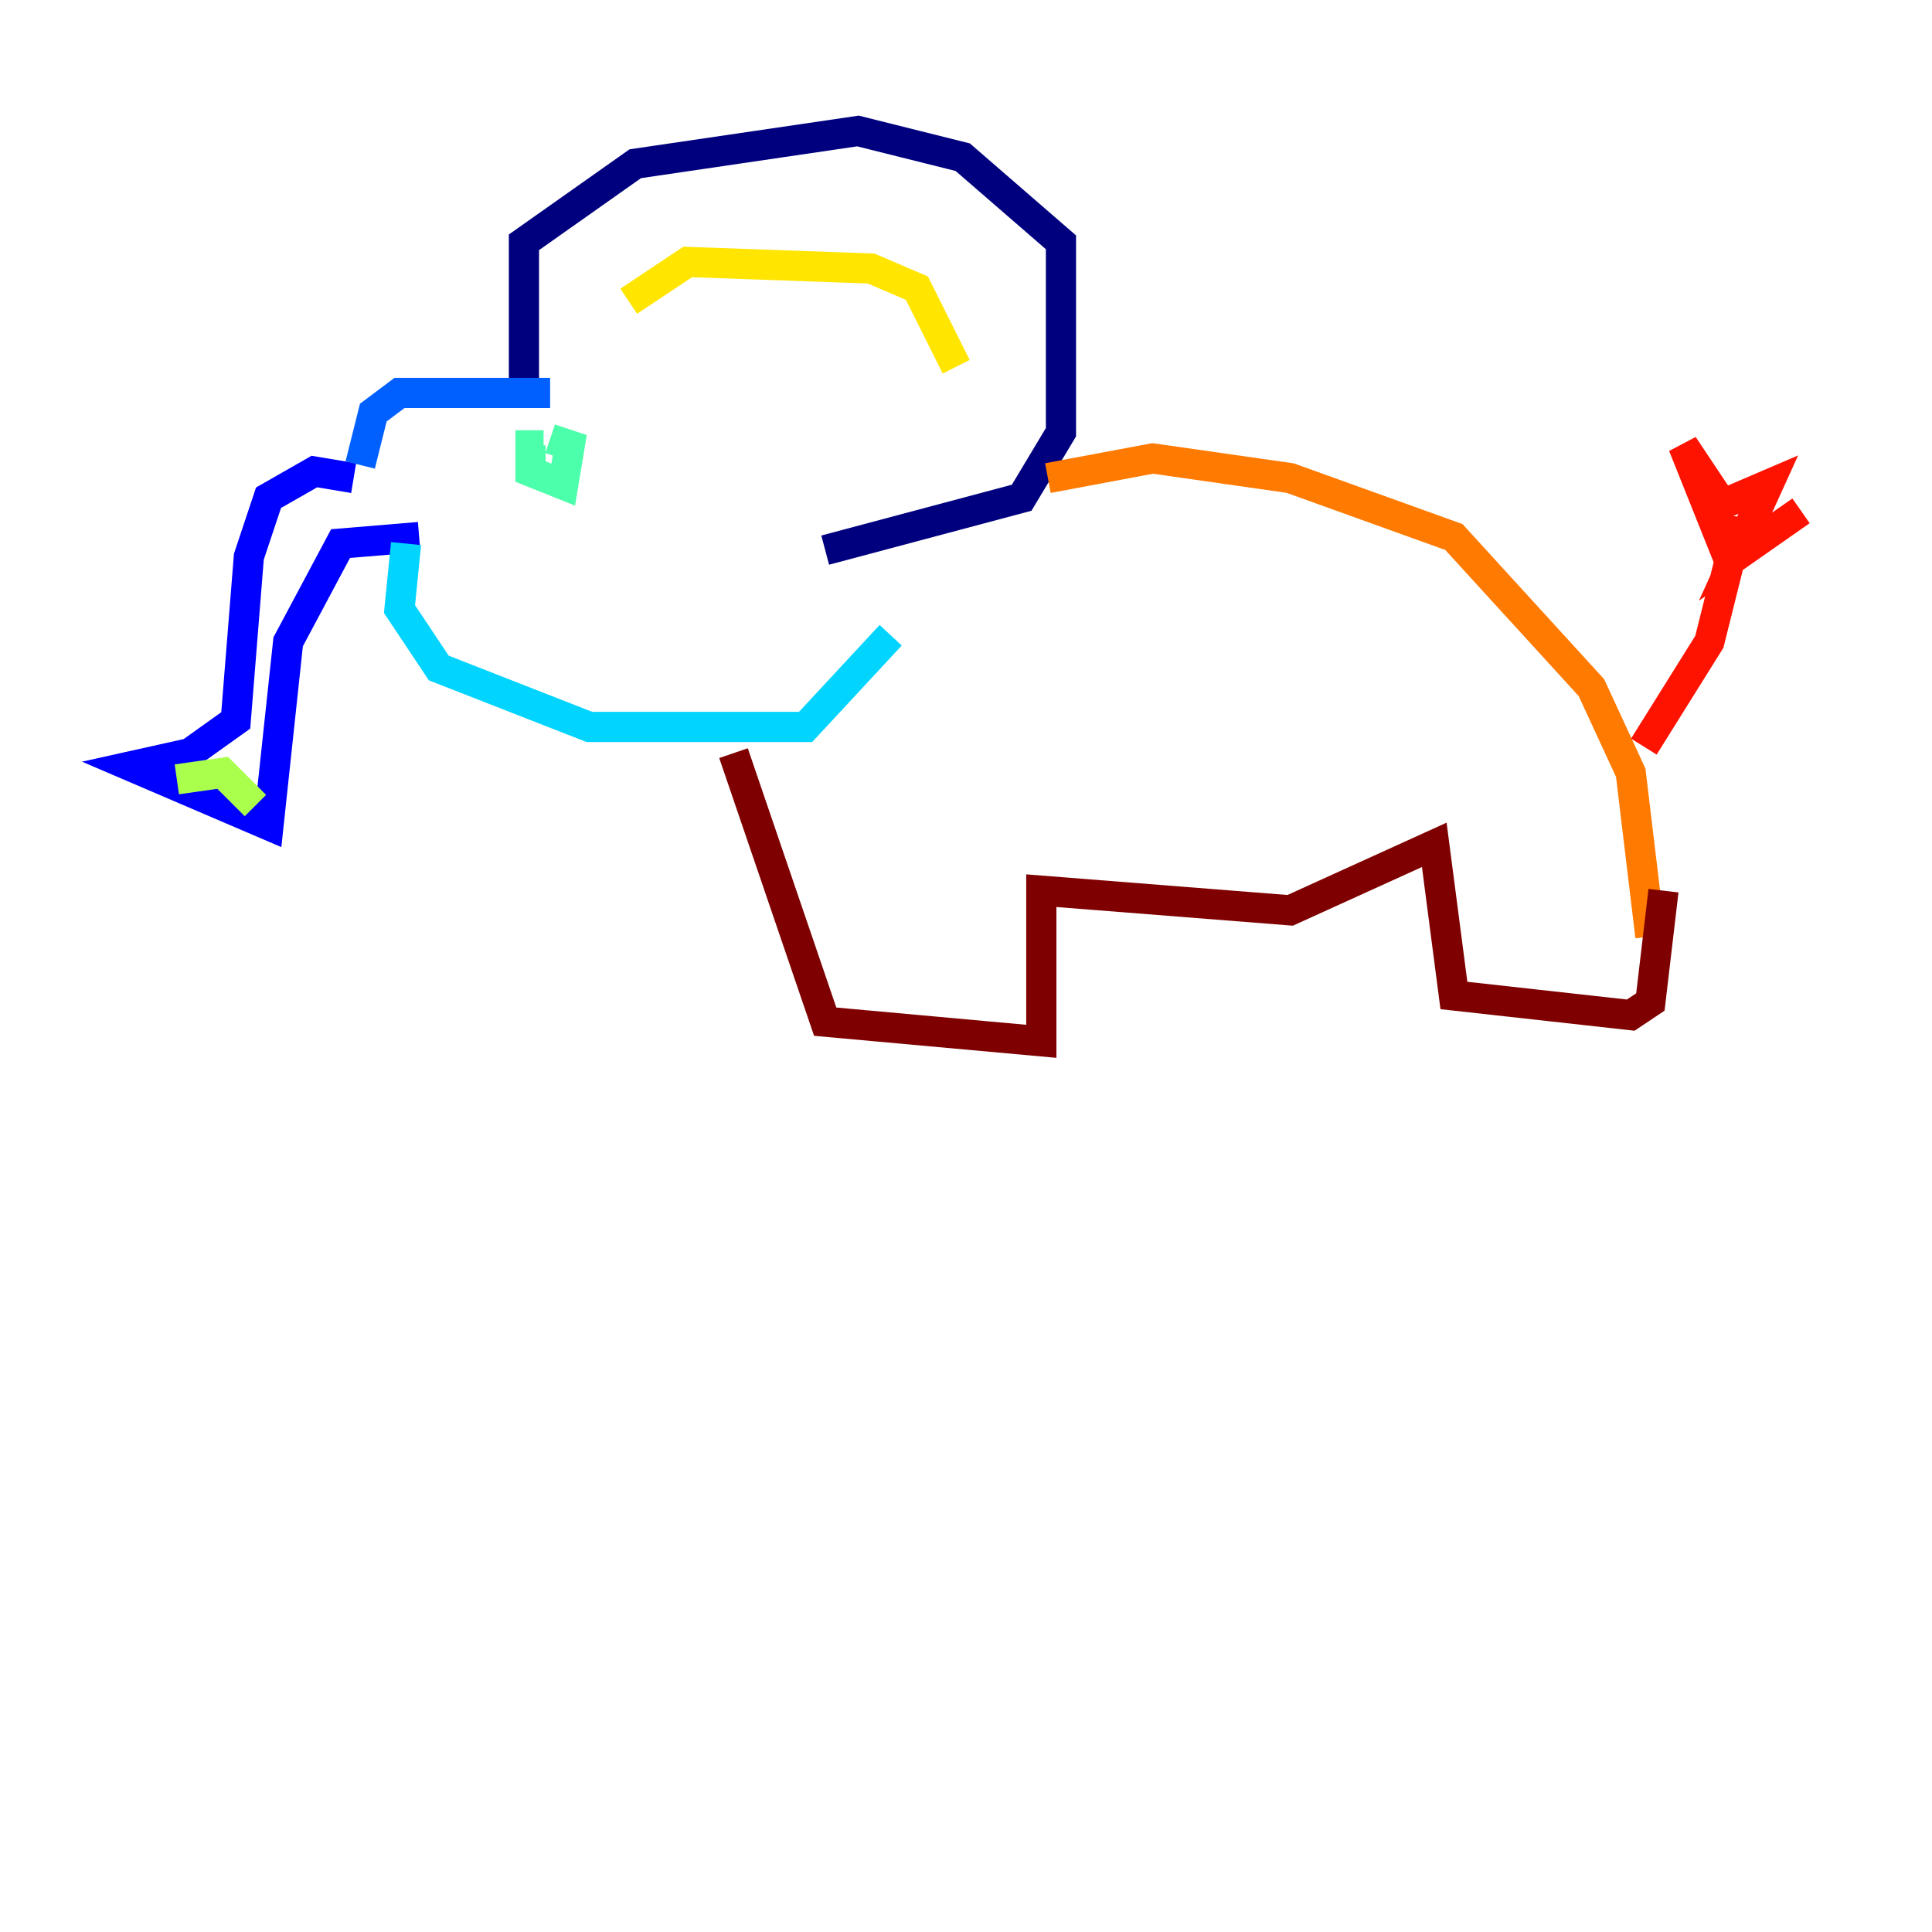 <?xml version="1.0" encoding="utf-8" ?>
<svg baseProfile="tiny" height="128" version="1.2" viewBox="0,0,128,128" width="128" xmlns="http://www.w3.org/2000/svg" xmlns:ev="http://www.w3.org/2001/xml-events" xmlns:xlink="http://www.w3.org/1999/xlink"><defs /><polyline fill="none" points="34.712,26.034 34.712,16.054 42.088,10.848 56.841,8.678 63.783,10.414 70.291,16.054 70.291,28.637 67.688,32.976 54.671,36.447" stroke="#00007f" stroke-width="2" /><polyline fill="none" points="23.43,31.675 20.827,31.241 17.79,32.976 16.488,36.881 15.62,47.729 12.583,49.898 8.678,50.766 17.79,54.671 19.091,42.522 22.563,36.014 27.77,35.58" stroke="#0000fe" stroke-width="2" /><polyline fill="none" points="23.864,30.807 24.732,27.336 26.468,26.034 36.447,26.034" stroke="#0060ff" stroke-width="2" /><polyline fill="none" points="26.902,36.014 26.468,40.352 29.071,44.258 39.051,48.163 53.37,48.163 59.01,42.088" stroke="#00d4ff" stroke-width="2" /><polyline fill="none" points="36.014,29.505 35.146,29.505 35.146,31.241 37.315,32.108 37.749,29.505 36.447,29.071" stroke="#4cffaa" stroke-width="2" /><polyline fill="none" points="11.715,51.634 14.752,51.2 16.922,53.37" stroke="#aaff4c" stroke-width="2" /><polyline fill="none" points="41.654,19.959 45.559,17.356 57.709,17.79 60.746,19.091 63.349,24.298" stroke="#ffe500" stroke-width="2" /><polyline fill="none" points="69.424,31.675 76.366,30.373 85.478,31.675 96.325,35.58 105.437,45.559 108.041,51.2 109.342,62.047" stroke="#ff7a00" stroke-width="2" /><polyline fill="none" points="108.909,49.464 113.248,42.522 114.549,37.315 114.549,34.278 114.115,36.014 111.512,29.505 114.115,33.41 117.153,32.108 114.983,36.881 119.322,33.844" stroke="#fe1200" stroke-width="2" /><polyline fill="none" points="48.597,49.898 54.671,67.688 68.99,68.99 68.99,59.01 85.478,60.312 95.024,55.973 96.325,65.953 108.041,67.254 109.342,66.386 110.21,59.01" stroke="#7f0000" stroke-width="2" /></svg>